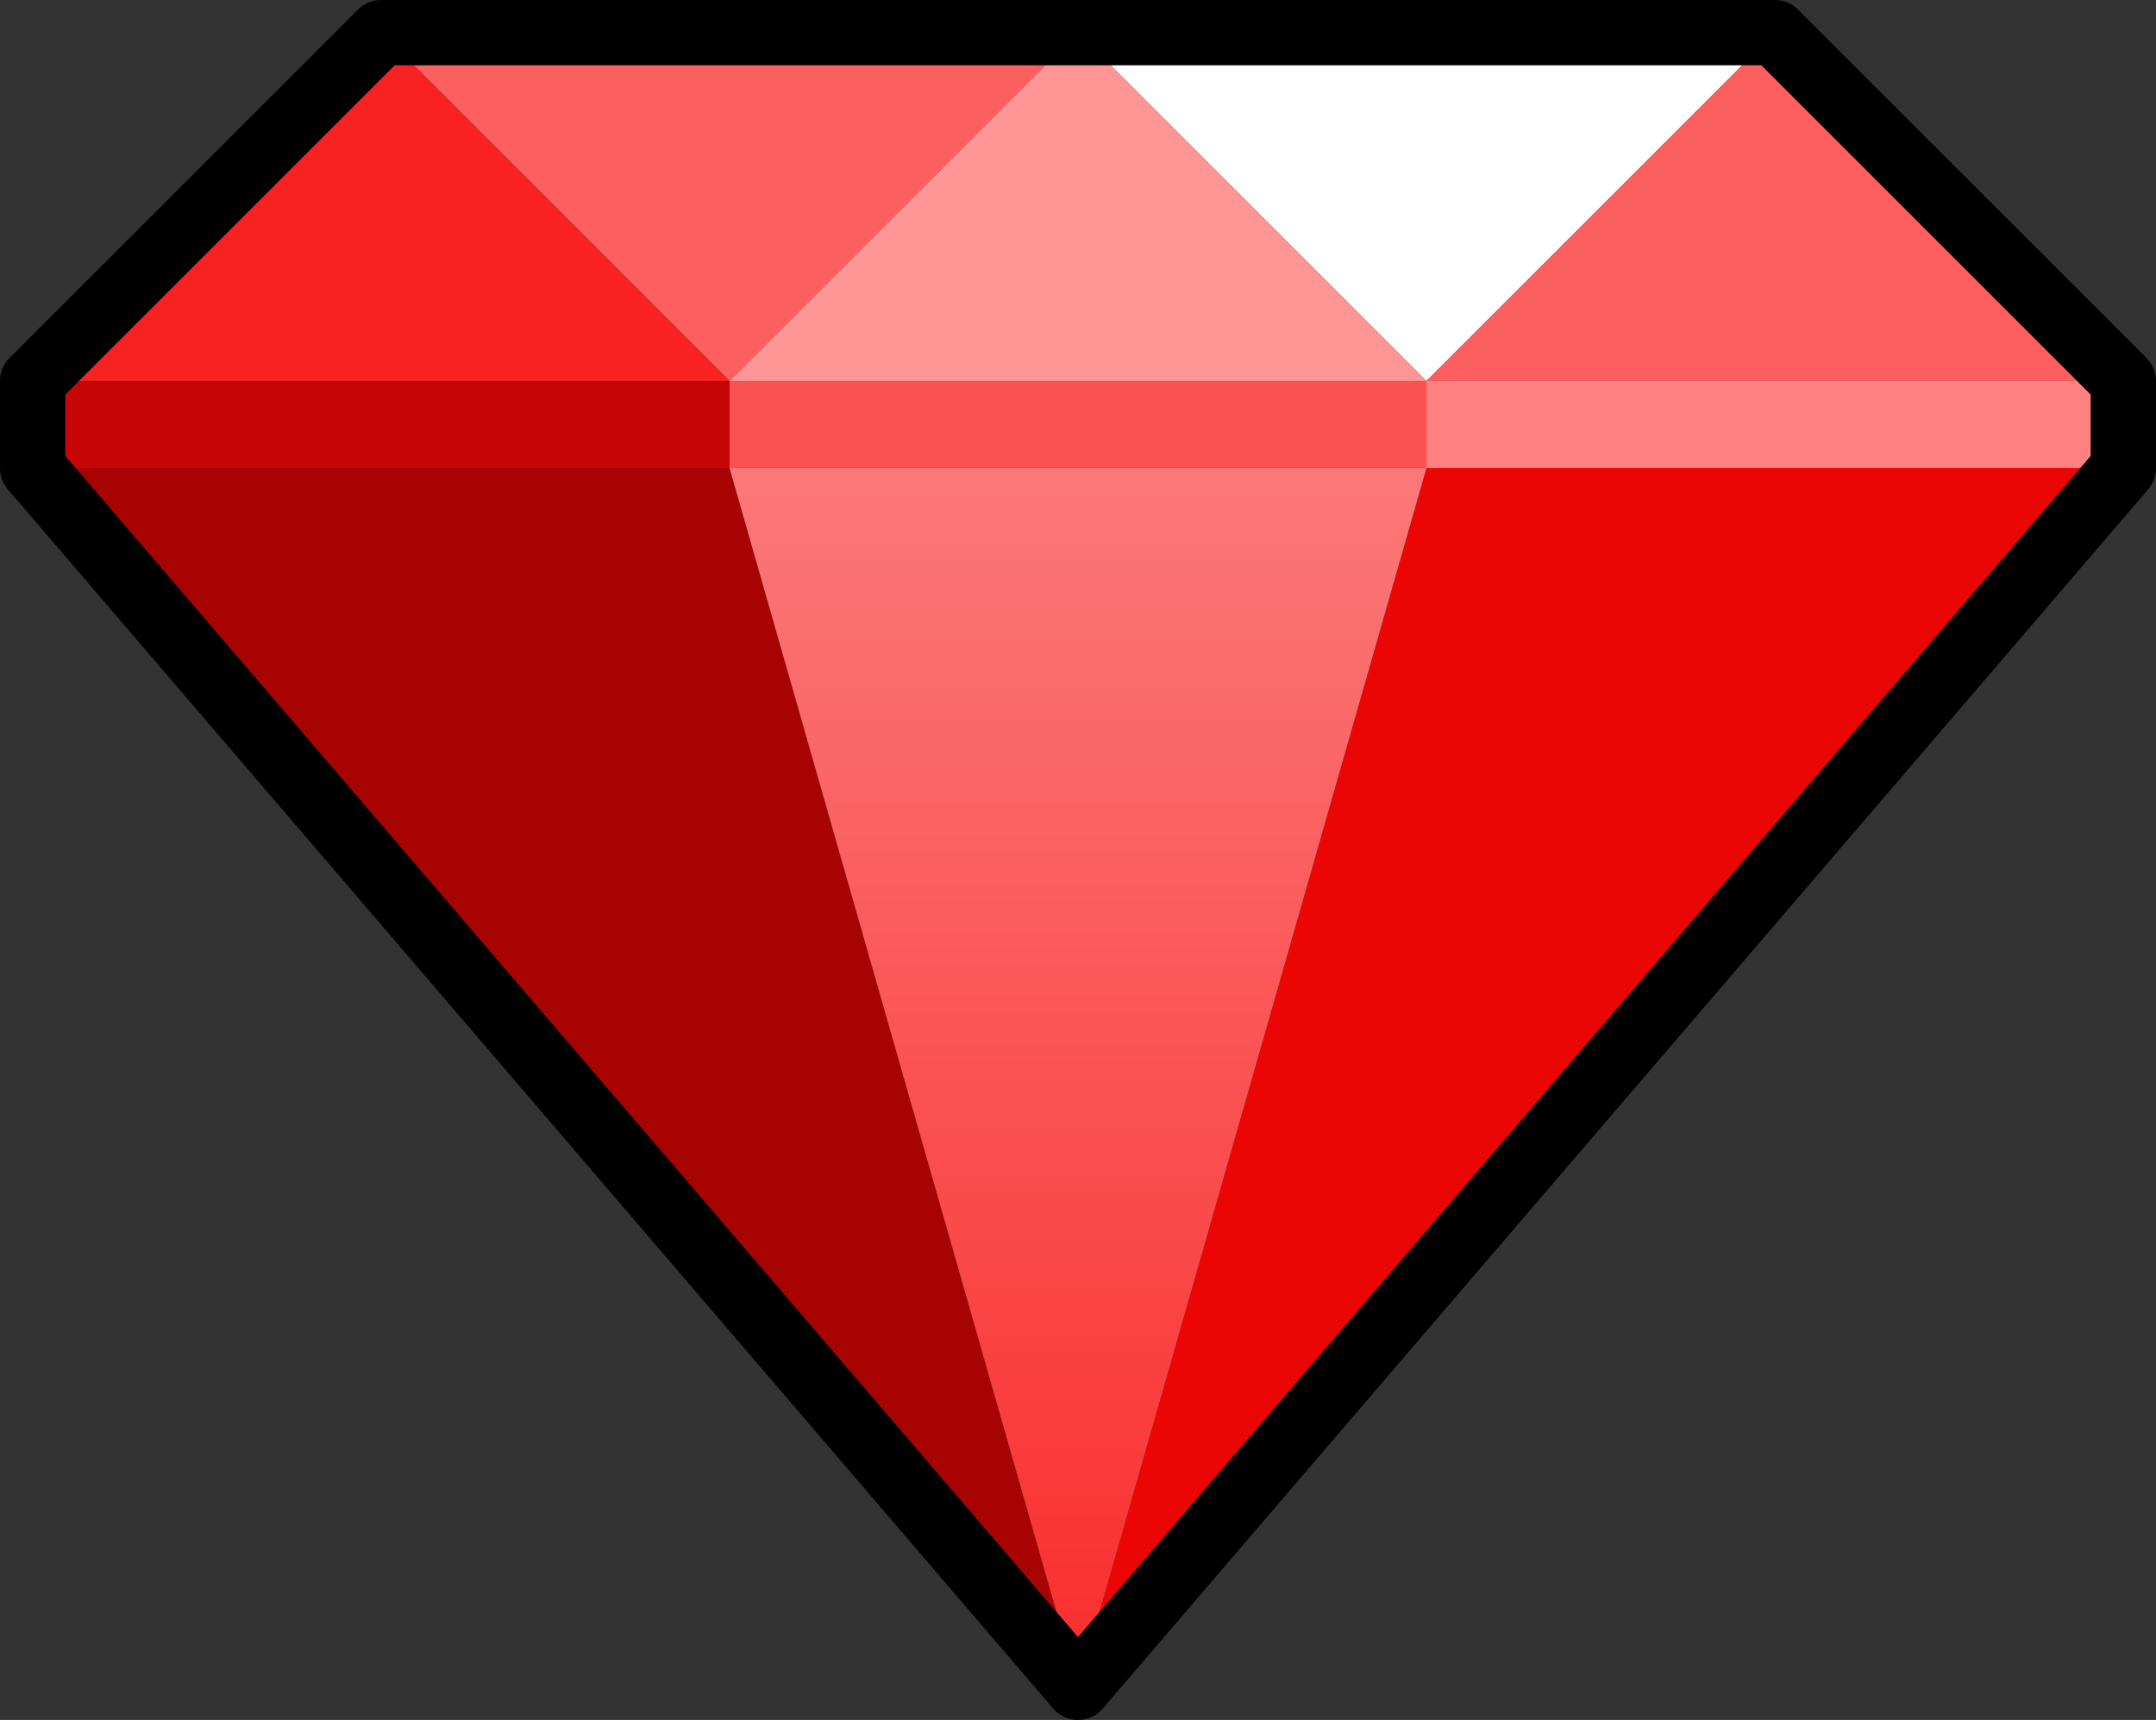 <?xml version="1.0" encoding="UTF-8" standalone="no"?>
<svg xmlns:xlink="http://www.w3.org/1999/xlink" height="79.0px" width="99.0px" xmlns="http://www.w3.org/2000/svg">
  <rect width="100%" height="100%" fill="#333333" stroke="none"/>
  <g transform="matrix(1.0, 0.0, 0.0, 1.0, 49.5, 39.5)">
    <path d="M16.0 -22.0 L0.0 -38.0 32.0 -38.0 16.0 -22.0" fill="#ffffff" fill-rule="evenodd" stroke="none"/>
    <path d="M-16.0 -22.0 L16.0 -22.0 16.0 -18.0 -16.0 -18.0 -16.0 -22.0" fill="#fb5151" fill-rule="evenodd" stroke="none"/>
    <path d="M16.0 -22.0 L32.0 -38.0 48.0 -22.0 16.0 -22.0 M0.0 -38.0 L-16.0 -22.0 -32.0 -38.0 0.0 -38.0" fill="#fc5f5f" fill-rule="evenodd" stroke="none"/>
    <path d="M-48.0 -22.0 L-32.0 -38.0 -16.0 -22.0 -48.0 -22.0" fill="#f92222" fill-rule="evenodd" stroke="none"/>
    <path d="M16.0 -18.0 L48.0 -18.0 0.0 38.0 16.0 -18.0" fill="#eb0505" fill-rule="evenodd" stroke="none"/>
    <path d="M0.0 38.0 L-48.0 -18.0 -16.0 -18.0 0.0 38.0" fill="#a70303" fill-rule="evenodd" stroke="none"/>
    <path d="M-48.0 -18.0 L-48.0 -22.0 -16.0 -22.0 -16.0 -18.0 -48.0 -18.0" fill="#c60606" fill-rule="evenodd" stroke="none"/>
    <path d="M16.0 -18.0 L0.0 38.0 -16.0 -18.0 16.0 -18.0" fill="url(#gradient0)" fill-rule="evenodd" stroke="none"/>
    <path d="M16.0 -22.0 L48.0 -22.0 48.0 -18.0 16.0 -18.0 16.0 -22.0" fill="#ff8080" fill-rule="evenodd" stroke="none"/>
    <path d="M0.0 -38.0 L16.0 -22.0 -16.0 -22.0 0.0 -38.0" fill="#ff9595" fill-rule="evenodd" stroke="none"/>
    <path d="M32.0 -38.0 L0.0 -38.0 M48.0 -22.0 L32.0 -38.0 M48.0 -18.0 L48.0 -22.0 M0.0 38.0 L48.0 -18.0 M0.0 38.0 L-48.0 -18.0 -48.0 -22.0 -32.0 -38.0 0.0 -38.0" fill="none" stroke="#000000" stroke-linecap="round" stroke-linejoin="round" stroke-width="3.0"/>
  </g>
  <defs>
    <linearGradient gradientTransform="matrix(0.0, 0.044, -0.034, 0.0, 0.0, 10.0)" gradientUnits="userSpaceOnUse" id="gradient0" spreadMethod="pad" x1="-819.2" x2="819.2">
      <stop offset="0.0" stop-color="#fc8383"/>
      <stop offset="1.0" stop-color="#f92222"/>
    </linearGradient>
  </defs>
</svg>
